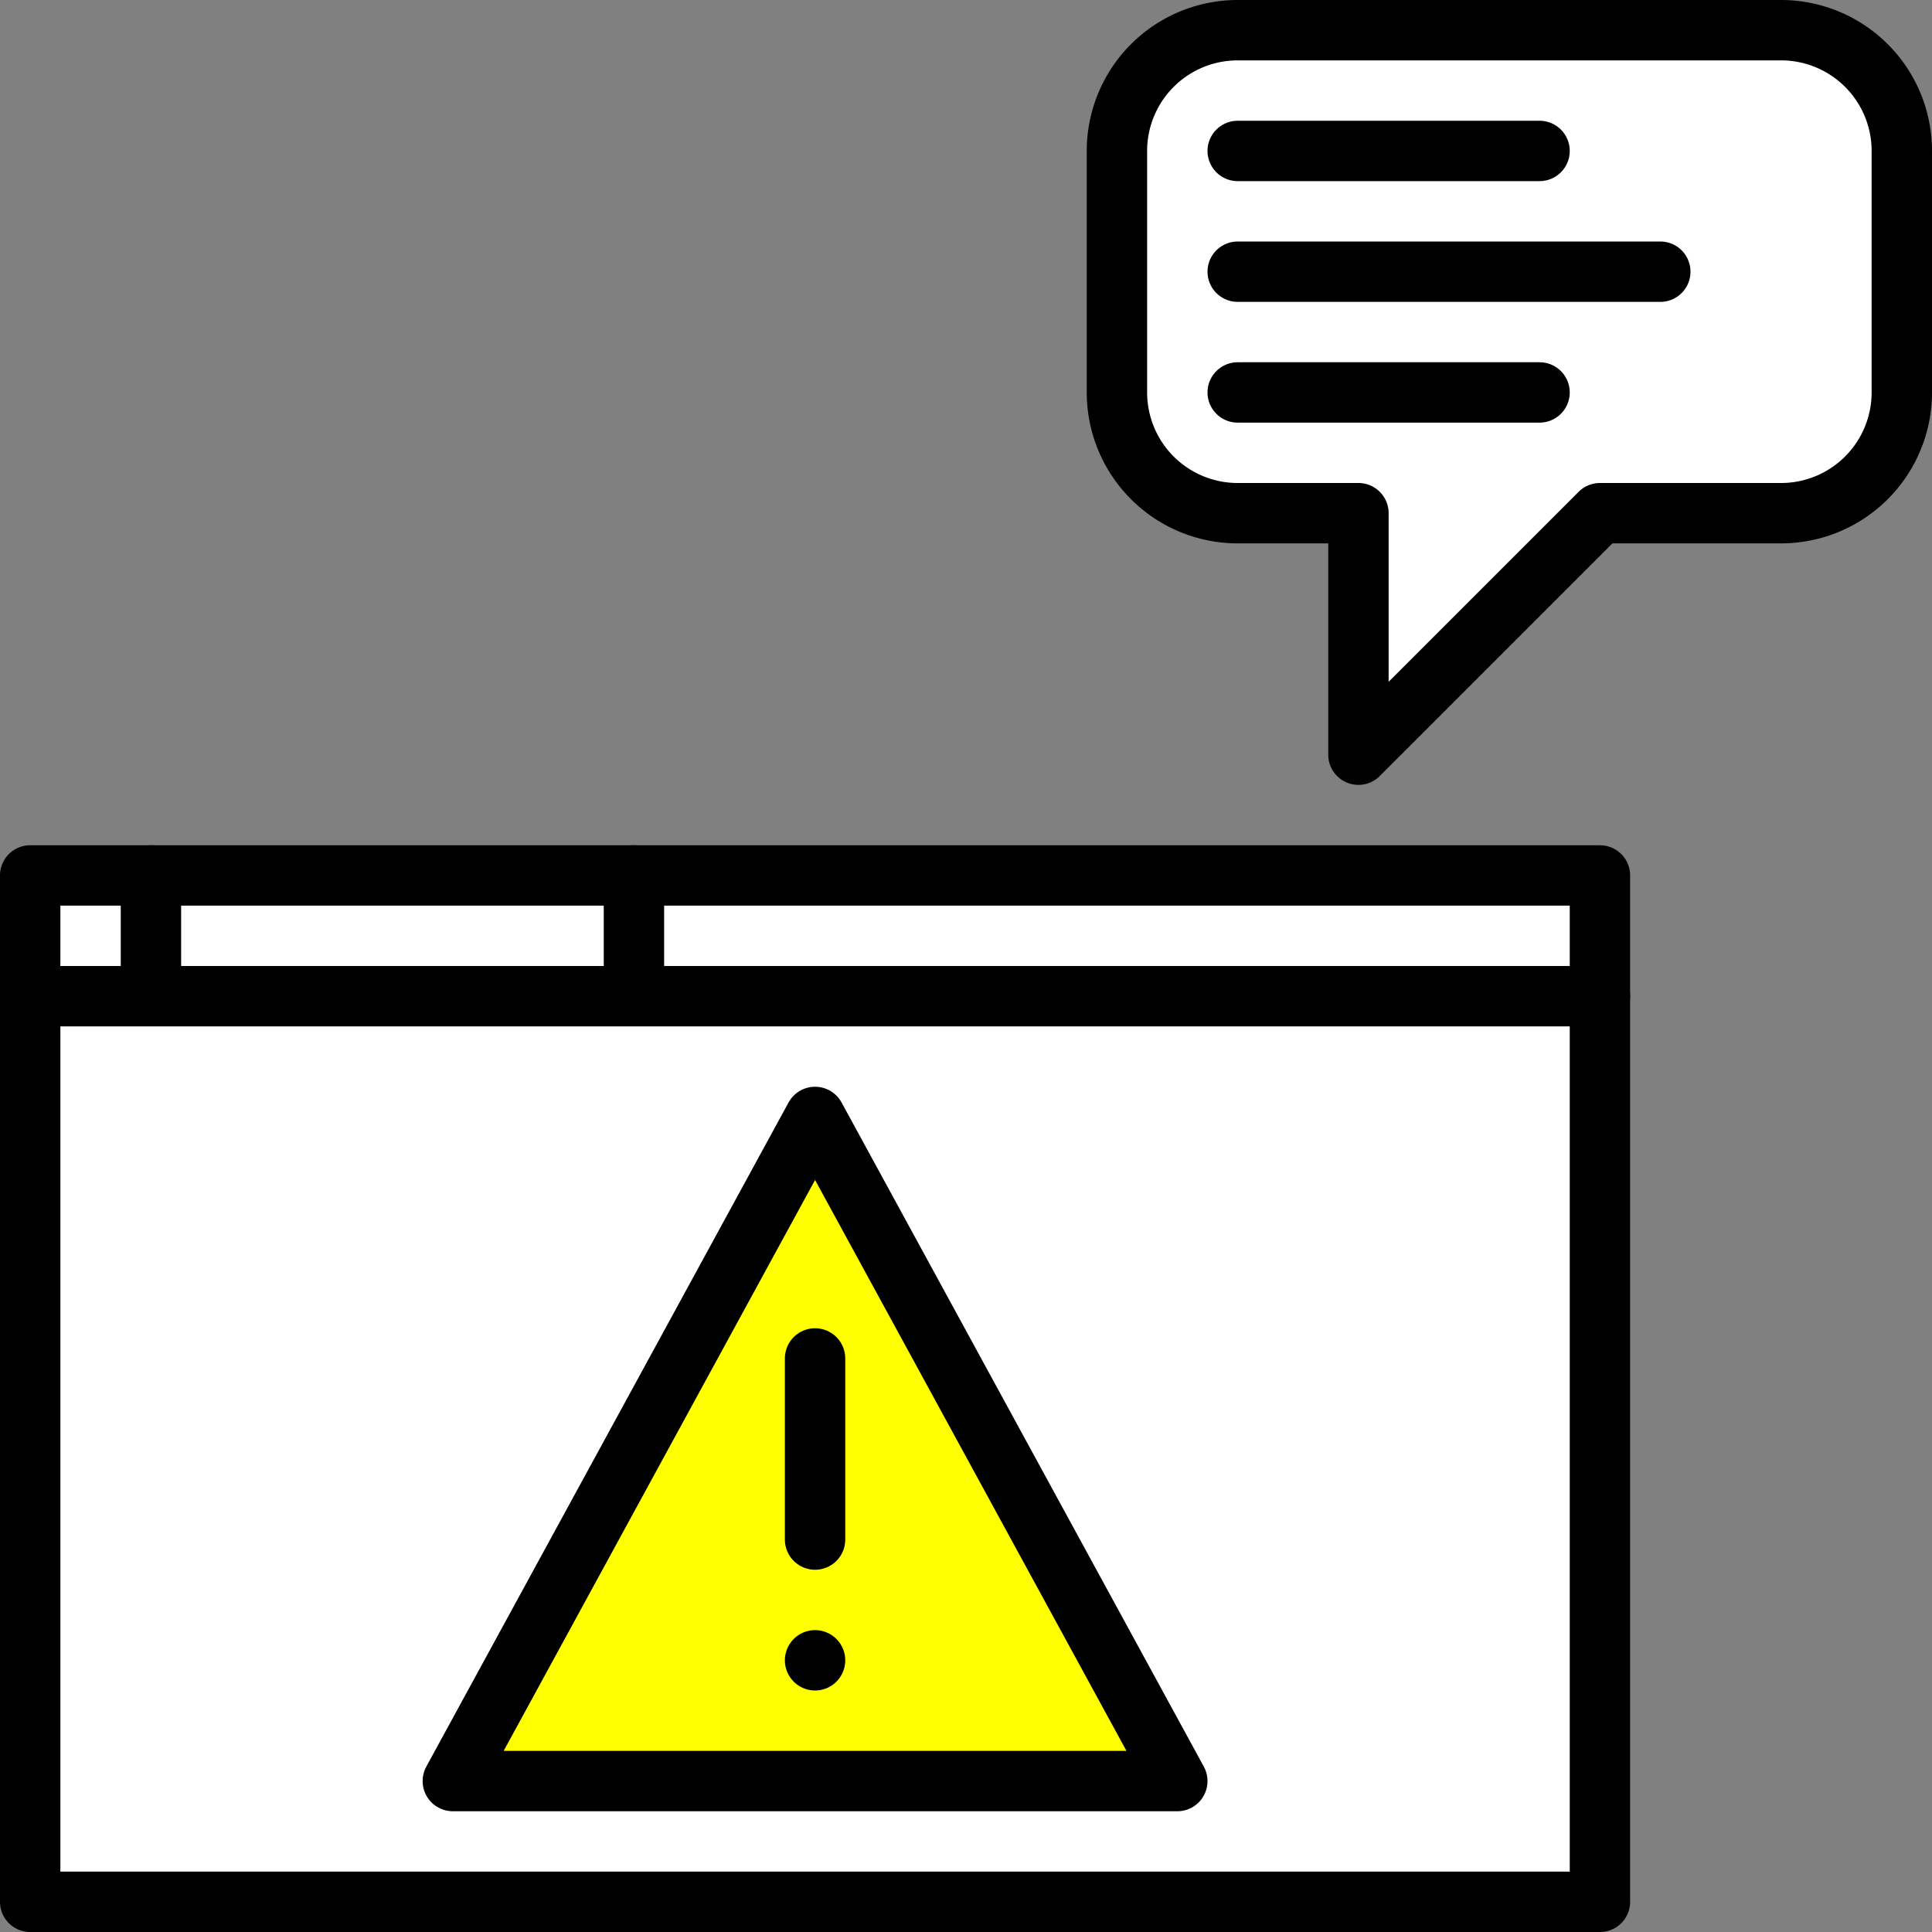 <?xml version="1.0" encoding="utf-8"?>
<svg version="1.1" xmlns="http://www.w3.org/2000/svg" xmlns:xlink="http://www.w3.org/1999/xlink"
     width="32" height="32" >

  <rect width="100%" height="100%" fill="#808080" stroke="none"/>

  <!-- Window and bubble outline -->
  <path d="M 0.5 14.5 h 26 v 17 h -26 z

	   M 22.5 8.5
	   h -2 a 2 2 0 0 1 -2 -2
	   v -4 a 2 2 0 0 1  2 -2
	   h  9 a 2 2 0 0 1  2  2
	   v  4 a 2 2 0 0 1 -2  2
	   h -3 l -4 4 v -4
	   "
	stroke="#000" stroke-width="1px" stroke-linejoin="round" stroke-linecap="round" fill="#fff"/>

  <!-- Window and bubble detail -->
  <path d="M 0.5 16.5 h 26
	   M 2.5 14.5 v 2
	   M 10.5 14.5 v 2

	   M 20.5 2.5 h 5
	   M 20.5 4.5 h 7
	   M 20.5 6.5 h 5
	   "
	stroke="#000" stroke-width="1px" stroke-linejoin="round" stroke-linecap="round" fill="none"/>

  <!-- Alert triangle outline -->
  <path d="M 13.5 18.5
	   l -6  11
	   h 12
	   z"
	stroke="#000" stroke-width="1px" stroke-linejoin="round" stroke-linecap="round" fill="#ff0"/>

  <!-- Alert triangle detail (exclamation sign) -->
  <path d="M 13.5 22.5 v 3
	   M 13.5 27.5 v 0"
	stroke="#000" stroke-width="1px" stroke-linejoin="round" stroke-linecap="round" fill="none"/>
</svg>

